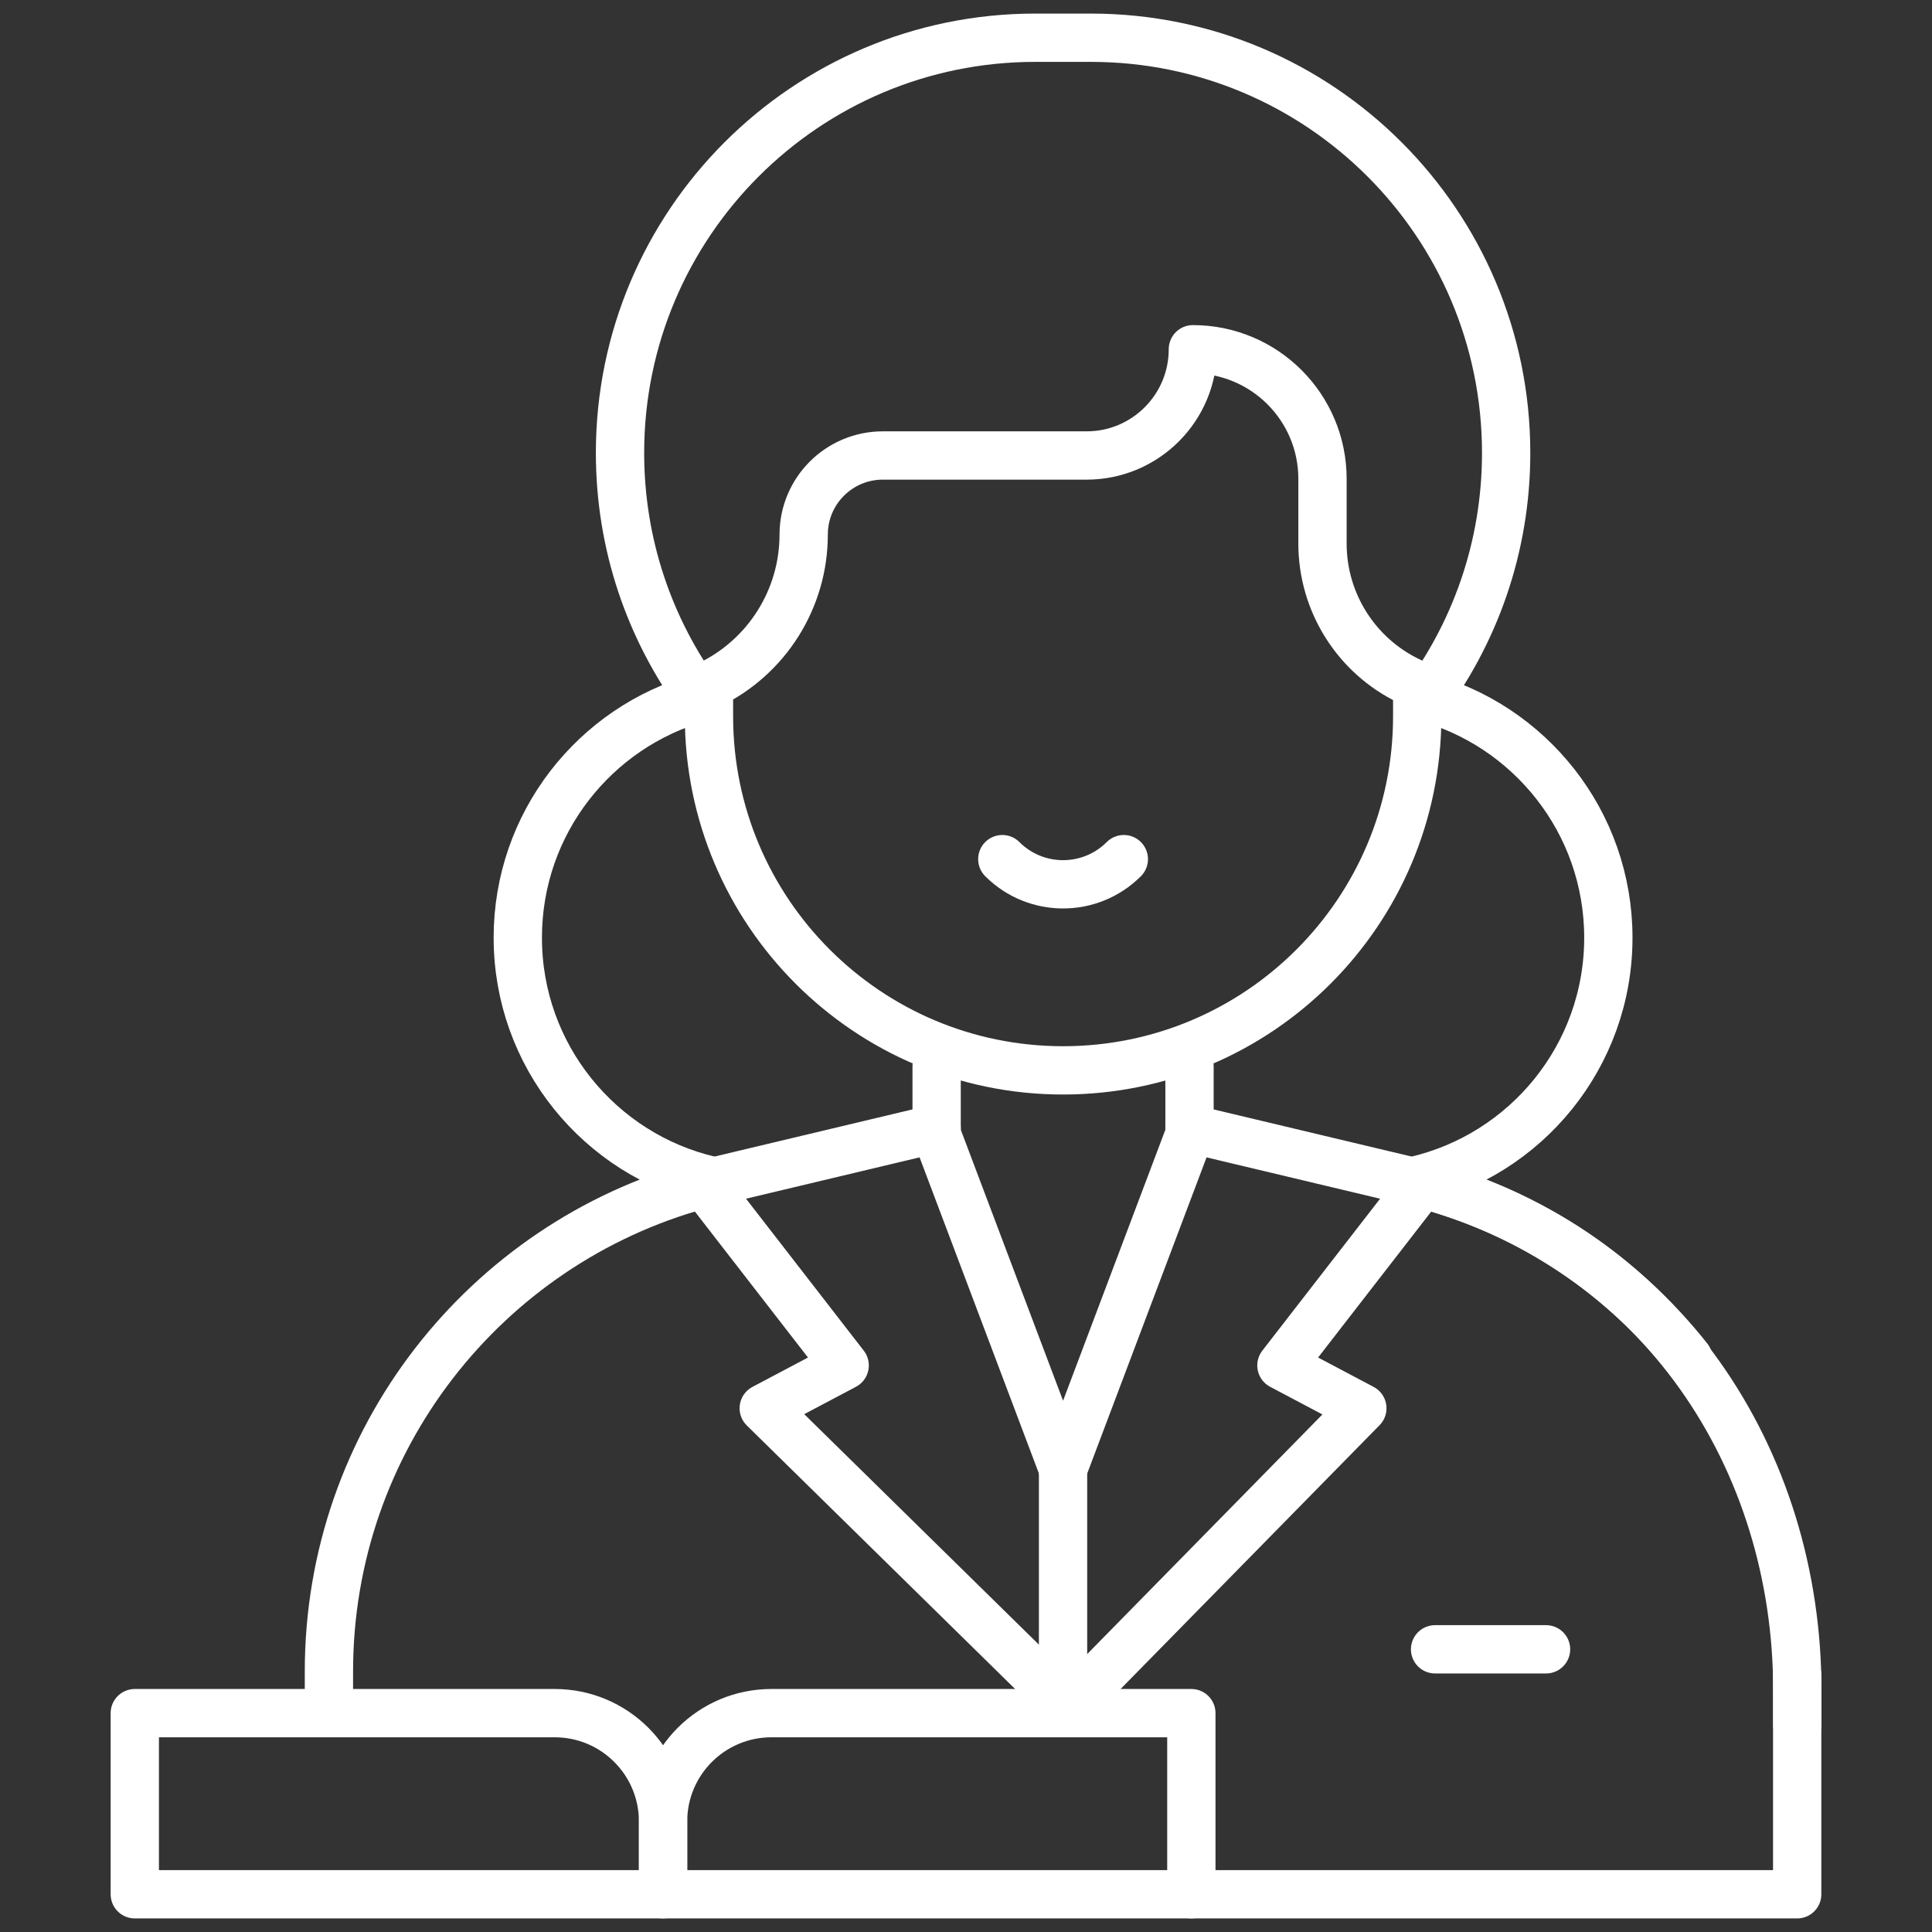 <?xml version="1.0" encoding="UTF-8"?>
<svg xmlns="http://www.w3.org/2000/svg" width="100" height="100" viewBox="0 0 100 100" fill="none">
  <rect x="0" y="0" width="100" height="100" fill="#333333" stroke="none"/>
  <path d="M73.601 36.05C79.15 37.491 83.248 42.535 83.248 48.535C83.248 54.663 78.974 59.792 73.244 61.106" stroke="#fff" stroke-width="2.5" stroke-miterlimit="10" stroke-linecap="round" stroke-linejoin="round"></path>
  <path d="M87.391 70.318C83.989 66.023 79.263 62.824 73.83 61.337" stroke="#fff" stroke-width="2.5" stroke-miterlimit="10" stroke-linecap="round" stroke-linejoin="round"></path>
  <path d="M61.664 98.047H93.022V86.705" stroke="#fff" stroke-width="2.5" stroke-miterlimit="10" stroke-linecap="round" stroke-linejoin="round"></path>
  <path d="M36.185 61.346C25.14 64.387 17.025 74.504 17.025 86.516V88.28" stroke="#fff" stroke-width="2.5" stroke-miterlimit="10" stroke-linecap="round" stroke-linejoin="round"></path>
  <path d="M73.843 61.344C85.937 64.687 93.029 75.487 93.029 87.5V89.263" stroke="#fff" stroke-width="2.5" stroke-miterlimit="10" stroke-linecap="round" stroke-linejoin="round"></path>
  <path d="M73.57 36.459C76.323 32.846 77.958 28.336 77.958 23.444C77.958 11.575 68.336 1.953 56.467 1.953H53.582C41.714 1.953 32.092 11.575 32.092 23.444C32.092 28.18 33.624 32.559 36.221 36.112" stroke="#fff" stroke-width="2.5" stroke-miterlimit="10" stroke-linecap="round" stroke-linejoin="round"></path>
  <path d="M58.169 44.469C56.432 46.206 53.616 46.206 51.879 44.469" stroke="#fff" stroke-width="2.5" stroke-miterlimit="10" stroke-linecap="round" stroke-linejoin="round"></path>
  <path d="M36.695 35.455C39.691 34.021 41.598 30.994 41.598 27.673C41.598 25.41 43.432 23.576 45.695 23.576H56.244C59.281 23.576 61.743 21.114 61.743 18.077C65.448 18.077 68.452 21.081 68.452 24.787V28.136C68.452 31.174 70.197 33.943 72.937 35.255L73.355 35.455V37.072C73.355 47.196 65.148 55.402 55.025 55.402C44.902 55.402 36.696 47.196 36.696 37.072L36.695 35.455Z" stroke="#fff" stroke-width="2.5" stroke-miterlimit="10" stroke-linecap="round" stroke-linejoin="round"></path>
  <path d="M55.023 88.106L39.531 72.891L43.72 70.675L36.438 61.278L48.479 58.41" stroke="#fff" stroke-width="2.5" stroke-miterlimit="10" stroke-linecap="round" stroke-linejoin="round"></path>
  <path d="M55.023 88.672L70.515 72.891L66.326 70.675L73.609 61.278L61.567 58.41" stroke="#fff" stroke-width="2.5" stroke-miterlimit="10" stroke-linecap="round" stroke-linejoin="round"></path>
  <path d="M55.023 76.04V88.106" stroke="#fff" stroke-width="2.5" stroke-miterlimit="10" stroke-linecap="round" stroke-linejoin="round"></path>
  <path d="M61.664 88.672H39.929C36.831 88.672 34.32 91.183 34.32 94.281V98.047H61.664V88.672H61.664Z" stroke="#fff" stroke-width="2.5" stroke-miterlimit="10" stroke-linecap="round" stroke-linejoin="round"></path>
  <path d="M6.977 88.672H28.712C31.809 88.672 34.32 91.183 34.32 94.281V98.047H6.977V88.672Z" stroke="#fff" stroke-width="2.5" stroke-miterlimit="10" stroke-linecap="round" stroke-linejoin="round"></path>
  <path d="M48.48 55.187V58.703L55.024 76.041L61.569 58.703V55.187" stroke="#fff" stroke-width="2.5" stroke-miterlimit="10" stroke-linecap="round" stroke-linejoin="round"></path>
  <path d="M74.279 85.368H80.023" stroke="#fff" stroke-width="2.5" stroke-miterlimit="10" stroke-linecap="round" stroke-linejoin="round"></path>
  <path d="M36.22 36.111C30.787 37.629 26.801 42.616 26.801 48.535C26.801 54.65 31.057 59.772 36.769 61.098" stroke="#fff" stroke-width="2.5" stroke-miterlimit="10" stroke-linecap="round" stroke-linejoin="round"></path>
</svg>
